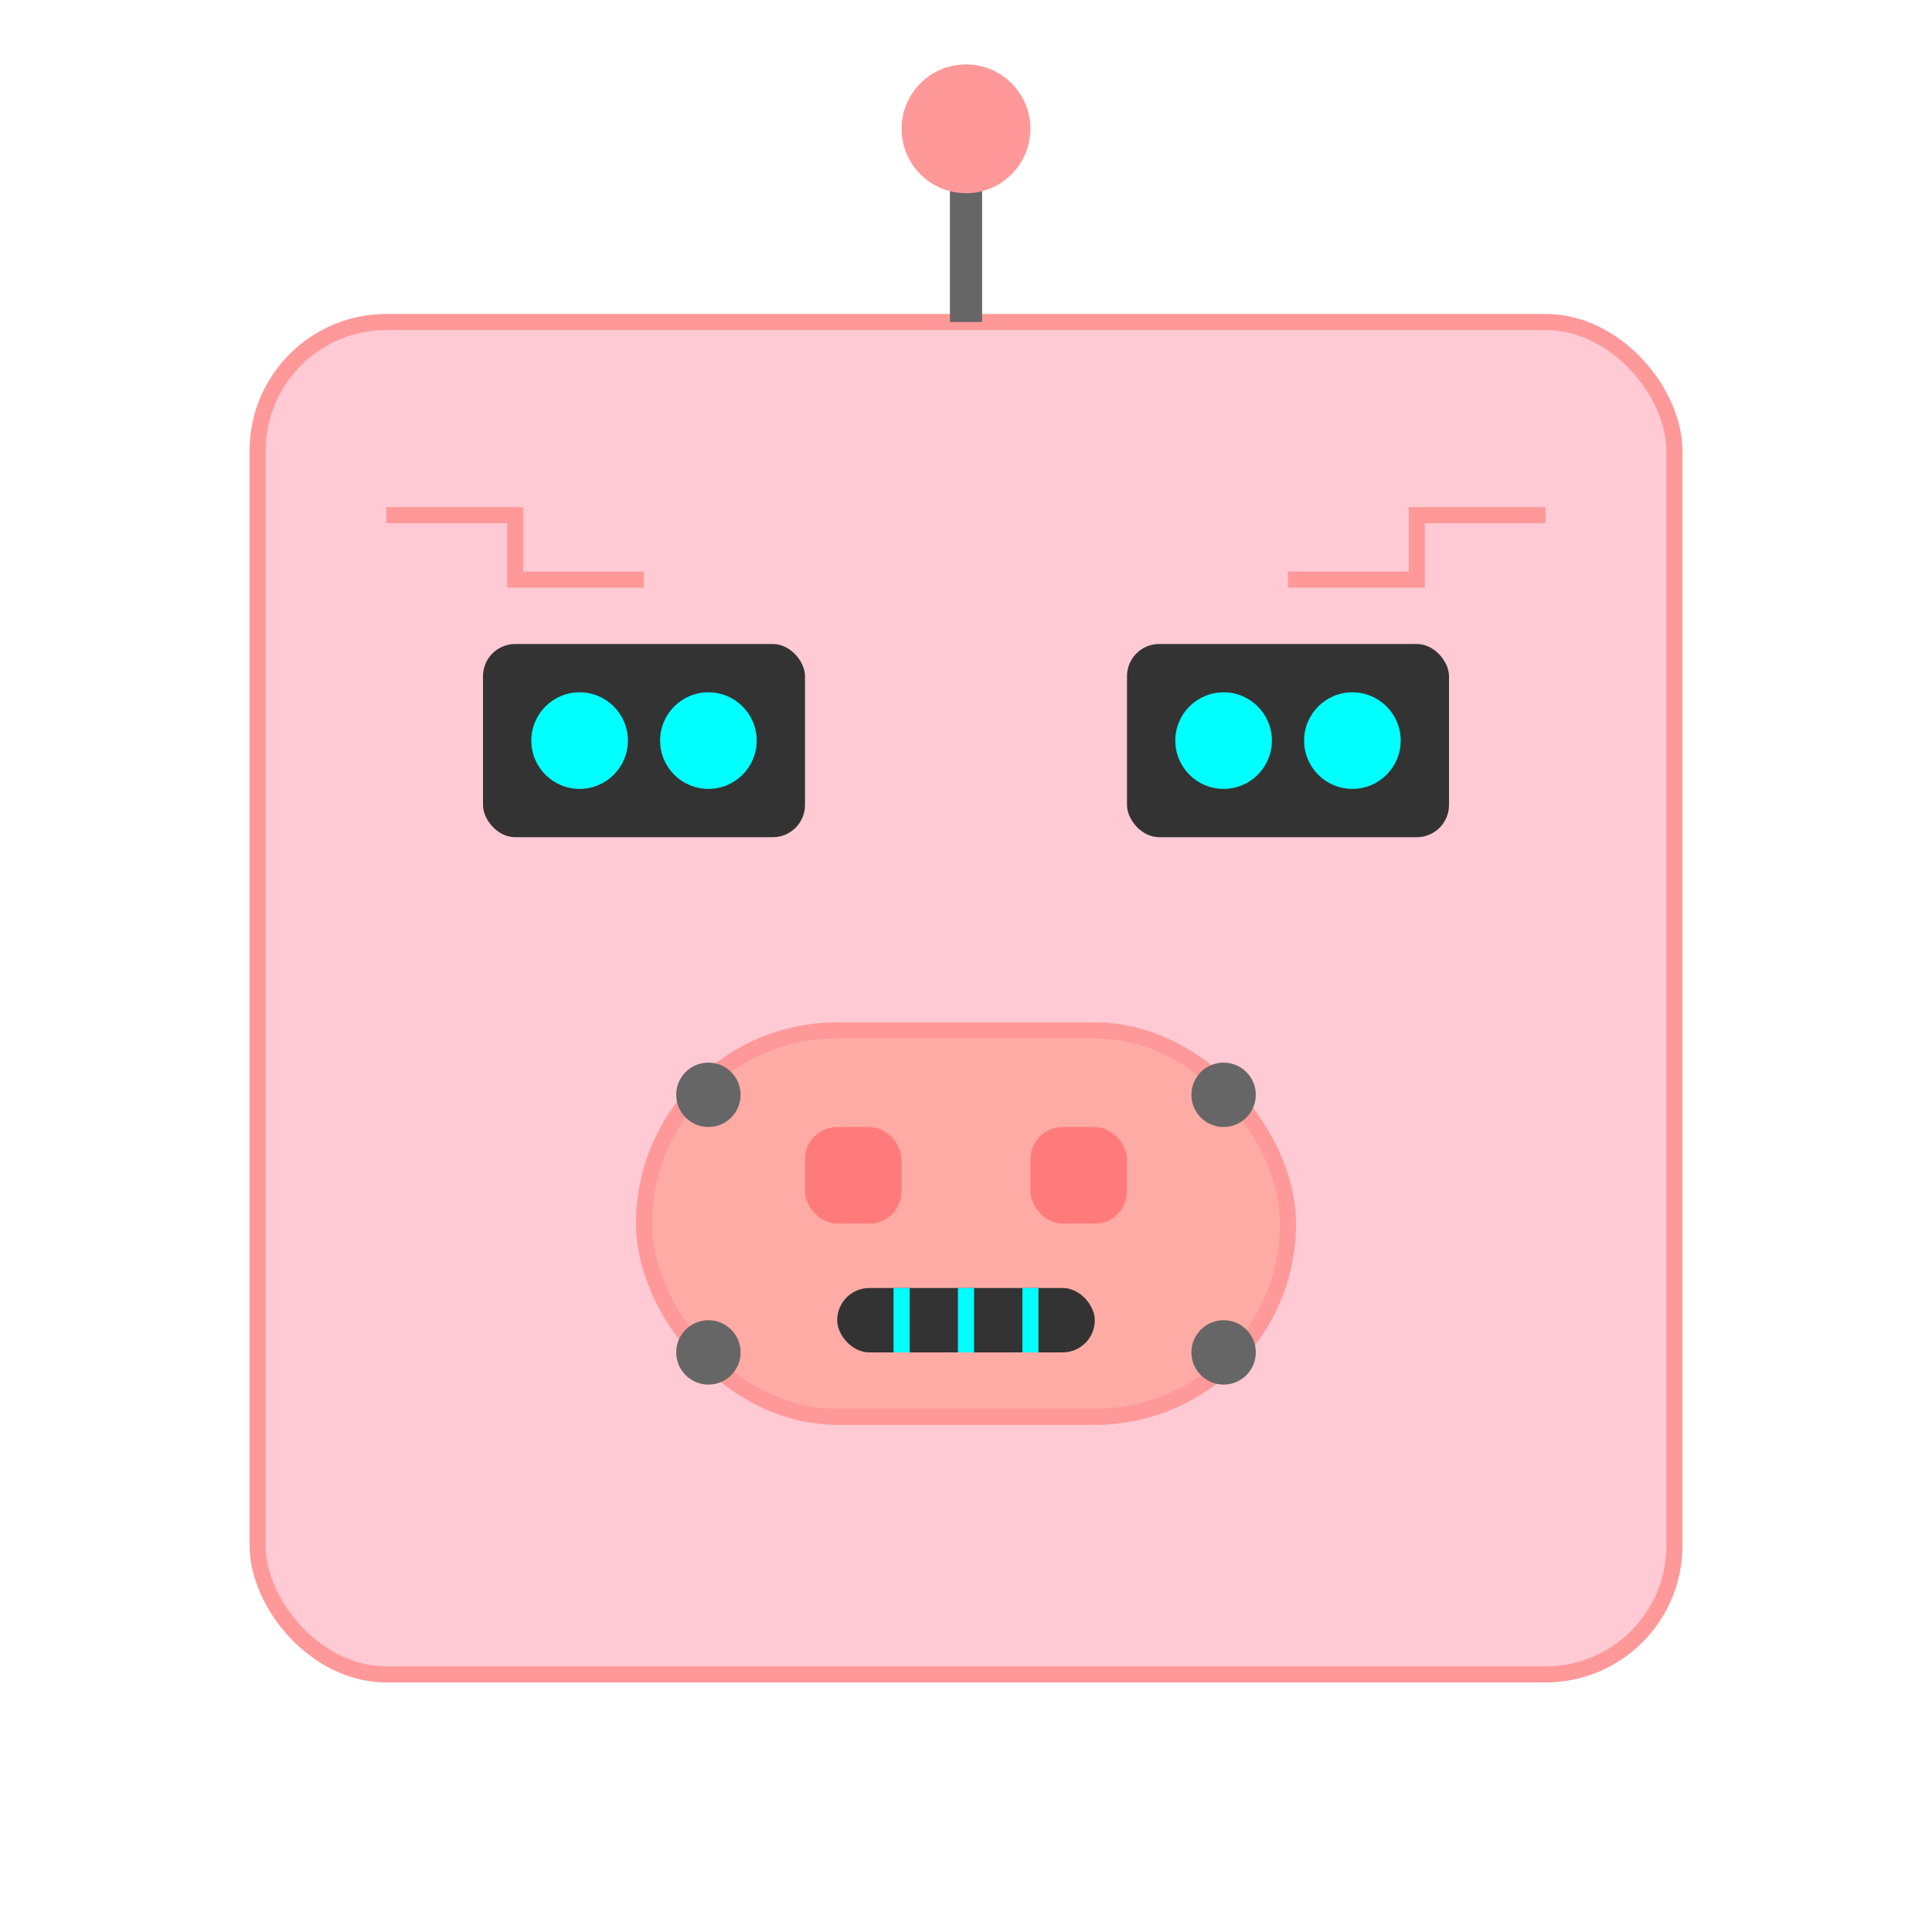 <!-- src/assets/pig-parts/heads/robot.svg -->
<svg viewBox="0 0 60 60" xmlns="http://www.w3.org/2000/svg">
  <!-- Robot pig head -->
  <rect 
    x="8" 
    y="10" 
    width="44" 
    height="42" 
    rx="4"
    fill="#ffcad4"
    stroke="#ff9999"
    stroke-width="0.5"
  />
  
  <!-- Antenna -->
  <line x1="30" y1="10" x2="30" y2="5" stroke="#666" stroke-width="1" />
  <circle cx="30" cy="4" r="2" fill="#ff9999" />
  
  <!-- Robot eyes -->
  <rect x="15" y="20" width="10" height="6" rx="1" fill="#333" />
  <rect x="35" y="20" width="10" height="6" rx="1" fill="#333" />
  
  <!-- Glowing eye lights -->
  <circle cx="18" cy="23" r="1.5" fill="#00ffff" />
  <circle cx="38" cy="23" r="1.5" fill="#00ffff" />
  <circle cx="22" cy="23" r="1.5" fill="#00ffff" />
  <circle cx="42" cy="23" r="1.5" fill="#00ffff" />
  
  <!-- Mechanical snout -->
  <rect x="20" y="32" width="20" height="12" rx="6" fill="#ffaba5" stroke="#ff9999" stroke-width="0.5" />
  
  <!-- Rivets around snout -->
  <circle cx="22" cy="34" r="1" fill="#666" />
  <circle cx="38" cy="34" r="1" fill="#666" />
  <circle cx="22" cy="42" r="1" fill="#666" />
  <circle cx="38" cy="42" r="1" fill="#666" />
  
  <!-- Digital nostrils -->
  <rect x="25" y="35" width="3" height="3" rx="1" fill="#ff7b7b" />
  <rect x="32" y="35" width="3" height="3" rx="1" fill="#ff7b7b" />
  
  <!-- Mouth screen/speaker -->
  <rect x="26" y="40" width="8" height="2" rx="1" fill="#333" />
  <line x1="28" y1="40" x2="28" y2="42" stroke="#00ffff" stroke-width="0.5" />
  <line x1="30" y1="40" x2="30" y2="42" stroke="#00ffff" stroke-width="0.5" />
  <line x1="32" y1="40" x2="32" y2="42" stroke="#00ffff" stroke-width="0.5" />
  
  <!-- Circuit detail -->
  <path d="M12,16 L16,16 L16,18 L20,18" fill="none" stroke="#ff9999" stroke-width="0.5" />
  <path d="M48,16 L44,16 L44,18 L40,18" fill="none" stroke="#ff9999" stroke-width="0.5" />
</svg>